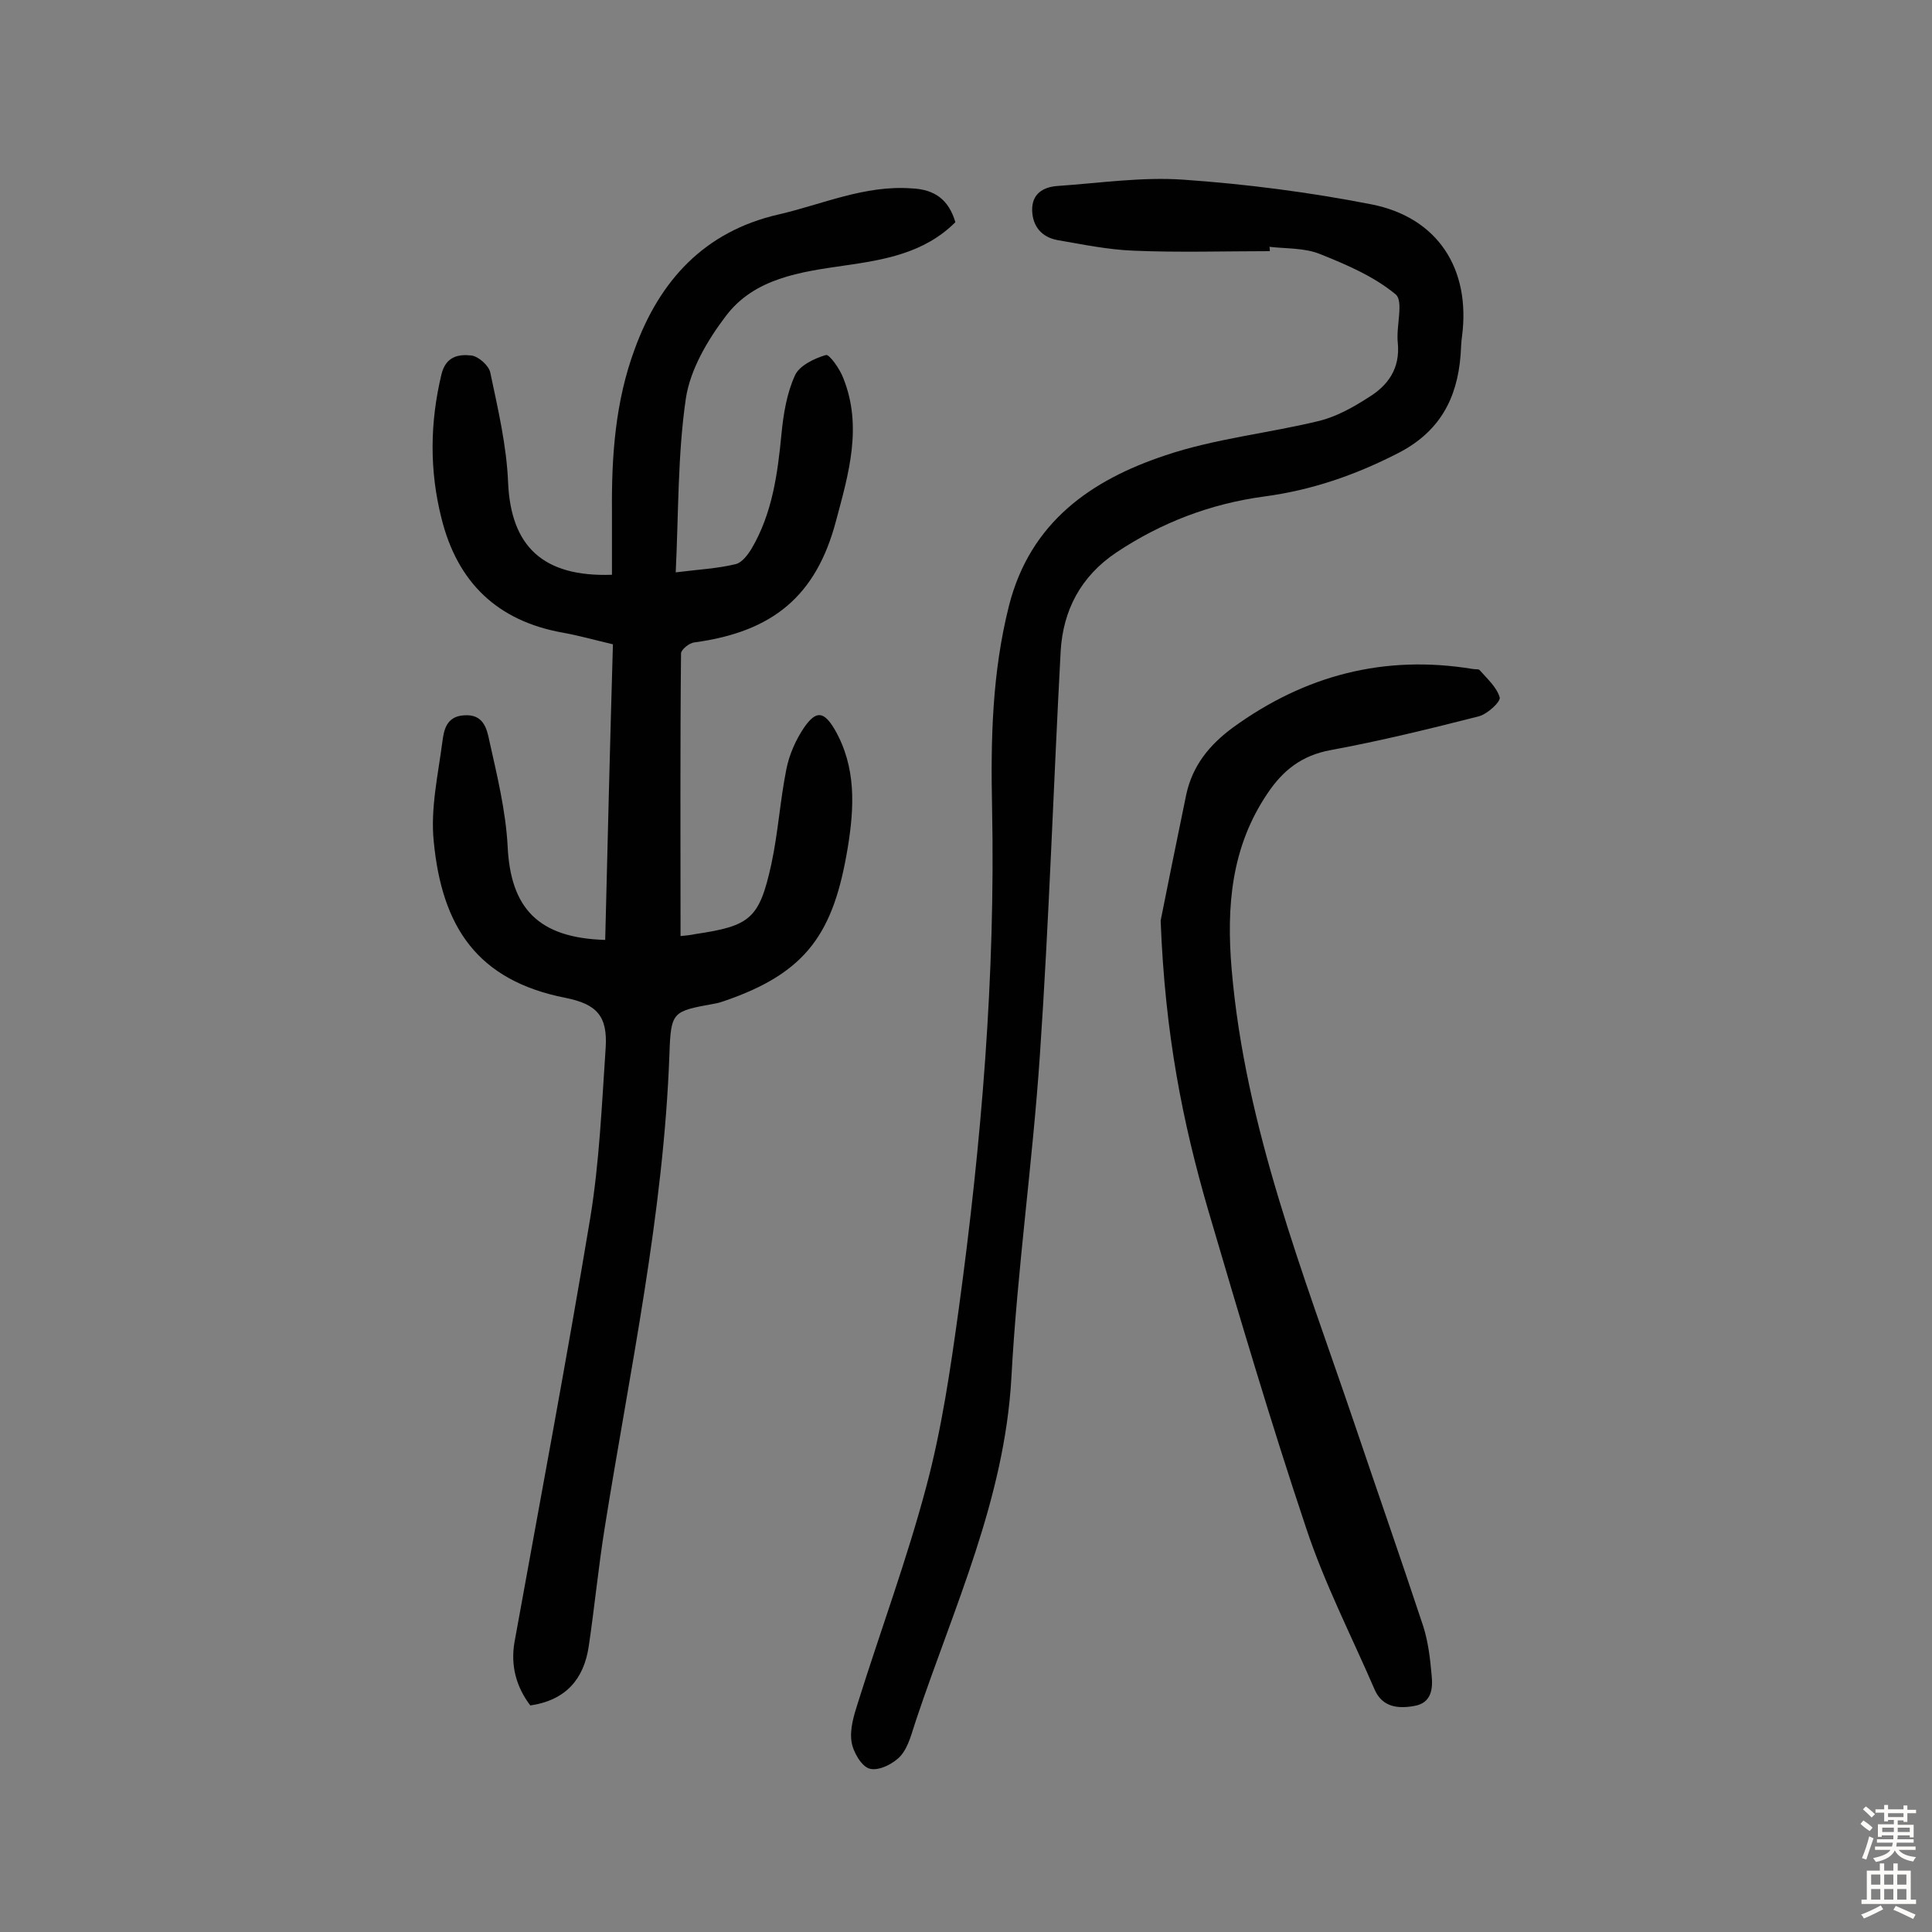 <svg enable-background="new 0 0 400 400" viewBox="0 0 400 400" xmlns="http://www.w3.org/2000/svg"><rect x="0" y="0" width="400" height="400" fill="#808080" stroke="none"/><g fill="#010102"><path d="m197.8 46c-6.4 6.4-14.7 7.8-23.1 9-9 1.3-18.5 2.6-24.4 10.4-3.8 5-7.4 11.1-8.3 17.1-1.7 11.6-1.5 23.5-2.1 36 4.8-.6 8.7-.8 12.4-1.7 1.3-.3 2.5-1.9 3.3-3.2 4.3-7.3 5.4-15.5 6.2-23.8.4-4.1 1.1-8.4 2.8-12.1.9-2 4-3.5 6.4-4.2.7-.2 2.9 2.9 3.6 4.8 4 10 1.1 19.8-1.5 29.5-4.1 15.6-13.1 23-29.3 25.2-1.1.1-2.8 1.5-2.8 2.3-.2 19.4-.1 38.9-.1 58.5 1.1-.1 2.1-.2 3-.4 11.4-1.7 13.3-3.1 15.8-14.5 1.4-6.5 1.8-13.1 3.1-19.6.6-3.1 2-6.2 3.7-8.7 2.5-3.6 4.1-3.3 6.3.4 4.5 7.8 4.1 16.1 2.7 24.6-2.9 17.4-8.3 25.8-25.7 31.7-.6.2-1.2.4-1.9.5-8.6 1.6-9 1.5-9.3 10.4-1.2 33.2-8.2 65.5-13.4 98.1-1.3 8.1-2.1 16.4-3.3 24.5-1 6.8-4.7 11.2-12.1 12.3-2.9-3.8-4.1-8.2-3.3-13 5.3-29.3 10.8-58.5 15.7-87.9 1.9-11.6 2.4-23.5 3.2-35.3.4-6.5-1.8-9-8.3-10.3-18.3-3.6-25.6-14.7-27.3-32.4-.7-6.8.9-13.8 1.8-20.7.3-2.3.8-5.2 4.5-5.4 4-.3 4.7 2.8 5.2 5.2 1.6 7.2 3.4 14.5 3.8 21.9.6 12.8 6.3 19 20.2 19.4.5-20.3 1-40.7 1.6-61.2-3.8-.9-7-1.8-10.3-2.4-13.6-2.4-21.9-10.4-25.2-23.7-2.5-9.9-2.4-19.8 0-29.8.9-3.7 3.5-4.2 6.2-3.9 1.5.2 3.6 2.1 3.9 3.5 1.6 7.6 3.4 15.2 3.7 22.9.6 13 7.1 19.5 21.5 19 0-4.4 0-8.8 0-13.2-.1-11.4.7-22.7 4.7-33.5 5.2-14.3 14.5-24.4 29.8-27.9 9.1-2.1 17.8-6.1 27.5-5.4 4.8.2 7.7 2.3 9.1 7z"/><path d="m262.9 52c-9.4 0-18.8.3-28.2-.1-5.3-.2-10.6-1.3-15.8-2.2-3.2-.6-5.1-2.8-5.2-6.1-.1-3.5 2.3-4.9 5.3-5.1 8.7-.6 17.4-1.9 26-1.3 13 .9 26.1 2.6 38.9 5.1 13.8 2.7 20.6 13.4 18.8 27.3-.2 1.3-.2 2.6-.3 3.9-.7 9.1-4.4 16-13.1 20.4-8.8 4.5-17.8 7.6-27.6 8.9-11.1 1.5-21.3 5.4-30.6 11.6-7.3 4.9-11 11.9-11.5 20.4-1.5 27.9-2.4 55.8-4.3 83.6-1.5 22.3-4.7 44.5-5.9 66.8-1.4 25.2-11.9 47.5-19.7 70.8-.9 2.6-1.5 5.5-3.2 7.5-1.4 1.6-4.5 3.2-6.4 2.7-1.7-.4-3.5-3.5-3.8-5.6-.4-2.6.5-5.5 1.3-8 4.7-15 10.2-29.8 14.2-44.9 3.2-12 5-24.4 6.7-36.7 4.7-34.4 7.6-69 6.9-103.7-.3-14.2 0-28 3.5-41.9 4.4-17.3 17-26 32.3-31.1 10.3-3.5 21.5-4.6 32.1-7.2 3.5-.9 6.9-2.8 10-4.8 4.1-2.5 6.6-6 6.1-11.3-.4-3.5 1.3-8.7-.5-10.1-4.5-3.7-10.1-6.1-15.6-8.3-3.2-1.3-7-1.1-10.5-1.5.1.1.1.5.1.9z"/><path d="m240.3 190.6c1.1-5.6 3.2-15.9 5.3-26.1 1.3-6 4.8-10.3 9.7-13.9 14.9-10.8 31.3-15.1 49.6-12.1.5.1 1.2 0 1.4.2 1.6 1.8 3.6 3.6 4.2 5.7.2.9-2.5 3.4-4.3 3.9-10.2 2.6-20.4 5.1-30.7 7-6 1.1-9.9 4.2-13.1 9-7.5 11.1-8.5 23.4-7.4 36.4 2.8 32.7 14.8 62.8 25.2 93.4 4.8 14.2 9.8 28.5 14.5 42.7 1 3.2 1.4 6.6 1.7 10 .3 2.8 0 5.8-3.6 6.4-3.3.6-6.6.3-8.2-3.4-4.8-11.1-10.4-22-14.2-33.5-7.3-21.8-13.8-43.8-20.3-65.9-5.2-17.9-8.9-36.2-9.8-59.8z"/></g><path d="m385.2 377.6.6-.7c.6.4 1.3.9 1.9 1.5l-.6.7c-.8-.5-1.4-1-1.9-1.5zm.3 7.1c.6-1.4 1.1-2.9 1.5-4.5.3.1.6.3.9.4-.5 1.4-1 2.9-1.5 4.4zm.2-10.1.6-.6c.7.5 1.3 1.1 1.9 1.6l-.7.7c-.6-.6-1.2-1.2-1.8-1.7zm8.4-.8h.8v.9h1.8v.7h-1.8v1.8h-.8v-.3h-1.2v.9h3.3v2.6h-.8v-.4h-2.5c0 .3 0 .6-.1.8h3.4v.7h-3.5c0 .3-.1.6-.1.8h4v.7h-3.5c.7.9 1.9 1.3 3.6 1.5-.2.2-.4.5-.6.9-1.9-.3-3.2-1.1-3.8-2.3-.5 1.1-1.8 2-3.9 2.4-.2-.3-.4-.5-.6-.8 1.9-.4 3.1-.9 3.6-1.7h-3.2v-.7h3.5c.1-.2.1-.5.2-.8h-3.3v-.7h3.4c0-.2 0-.5 0-.8h-2.4v.3h-.8v-2.6h3.3v-.9h-1.2v.3h-.8v-1.8h-1.8v-.7h1.8v-.9h.8v.9h3.2zm-4.4 5.5h2.4c0-.3 0-.6 0-.9h-2.4zm1.2-3.1h3.2v-.8h-3.2zm4.4 2.2h-2.4v.9h2.5v-.9z" fill="#fcfbfa"/><path d="m389.2 385.8h.9v1.5h1.9v-1.5h.9v1.5h2.7v6h1.1v.9h-11.3v-.9h1.1v-6h2.7zm.2 8.7.5.8c-1.2.6-2.5 1.3-4 1.9-.2-.3-.3-.6-.6-.8 1.6-.6 3-1.3 4.1-1.9zm-2-4.3h1.9v-2.1h-1.9zm0 3.1h1.9v-2.2h-1.9zm2.7-3.1h1.9v-2.1h-1.9zm0 3.1h1.9v-2.2h-1.9zm2.4 1.3c1.4.6 2.7 1.2 4.1 1.8l-.5.9c-1.5-.7-2.8-1.4-4.1-1.9zm2.2-6.5h-1.9v2.1h1.9zm-1.9 5.2h1.9v-2.2h-1.9z" fill="#fcfbfa"/></svg>